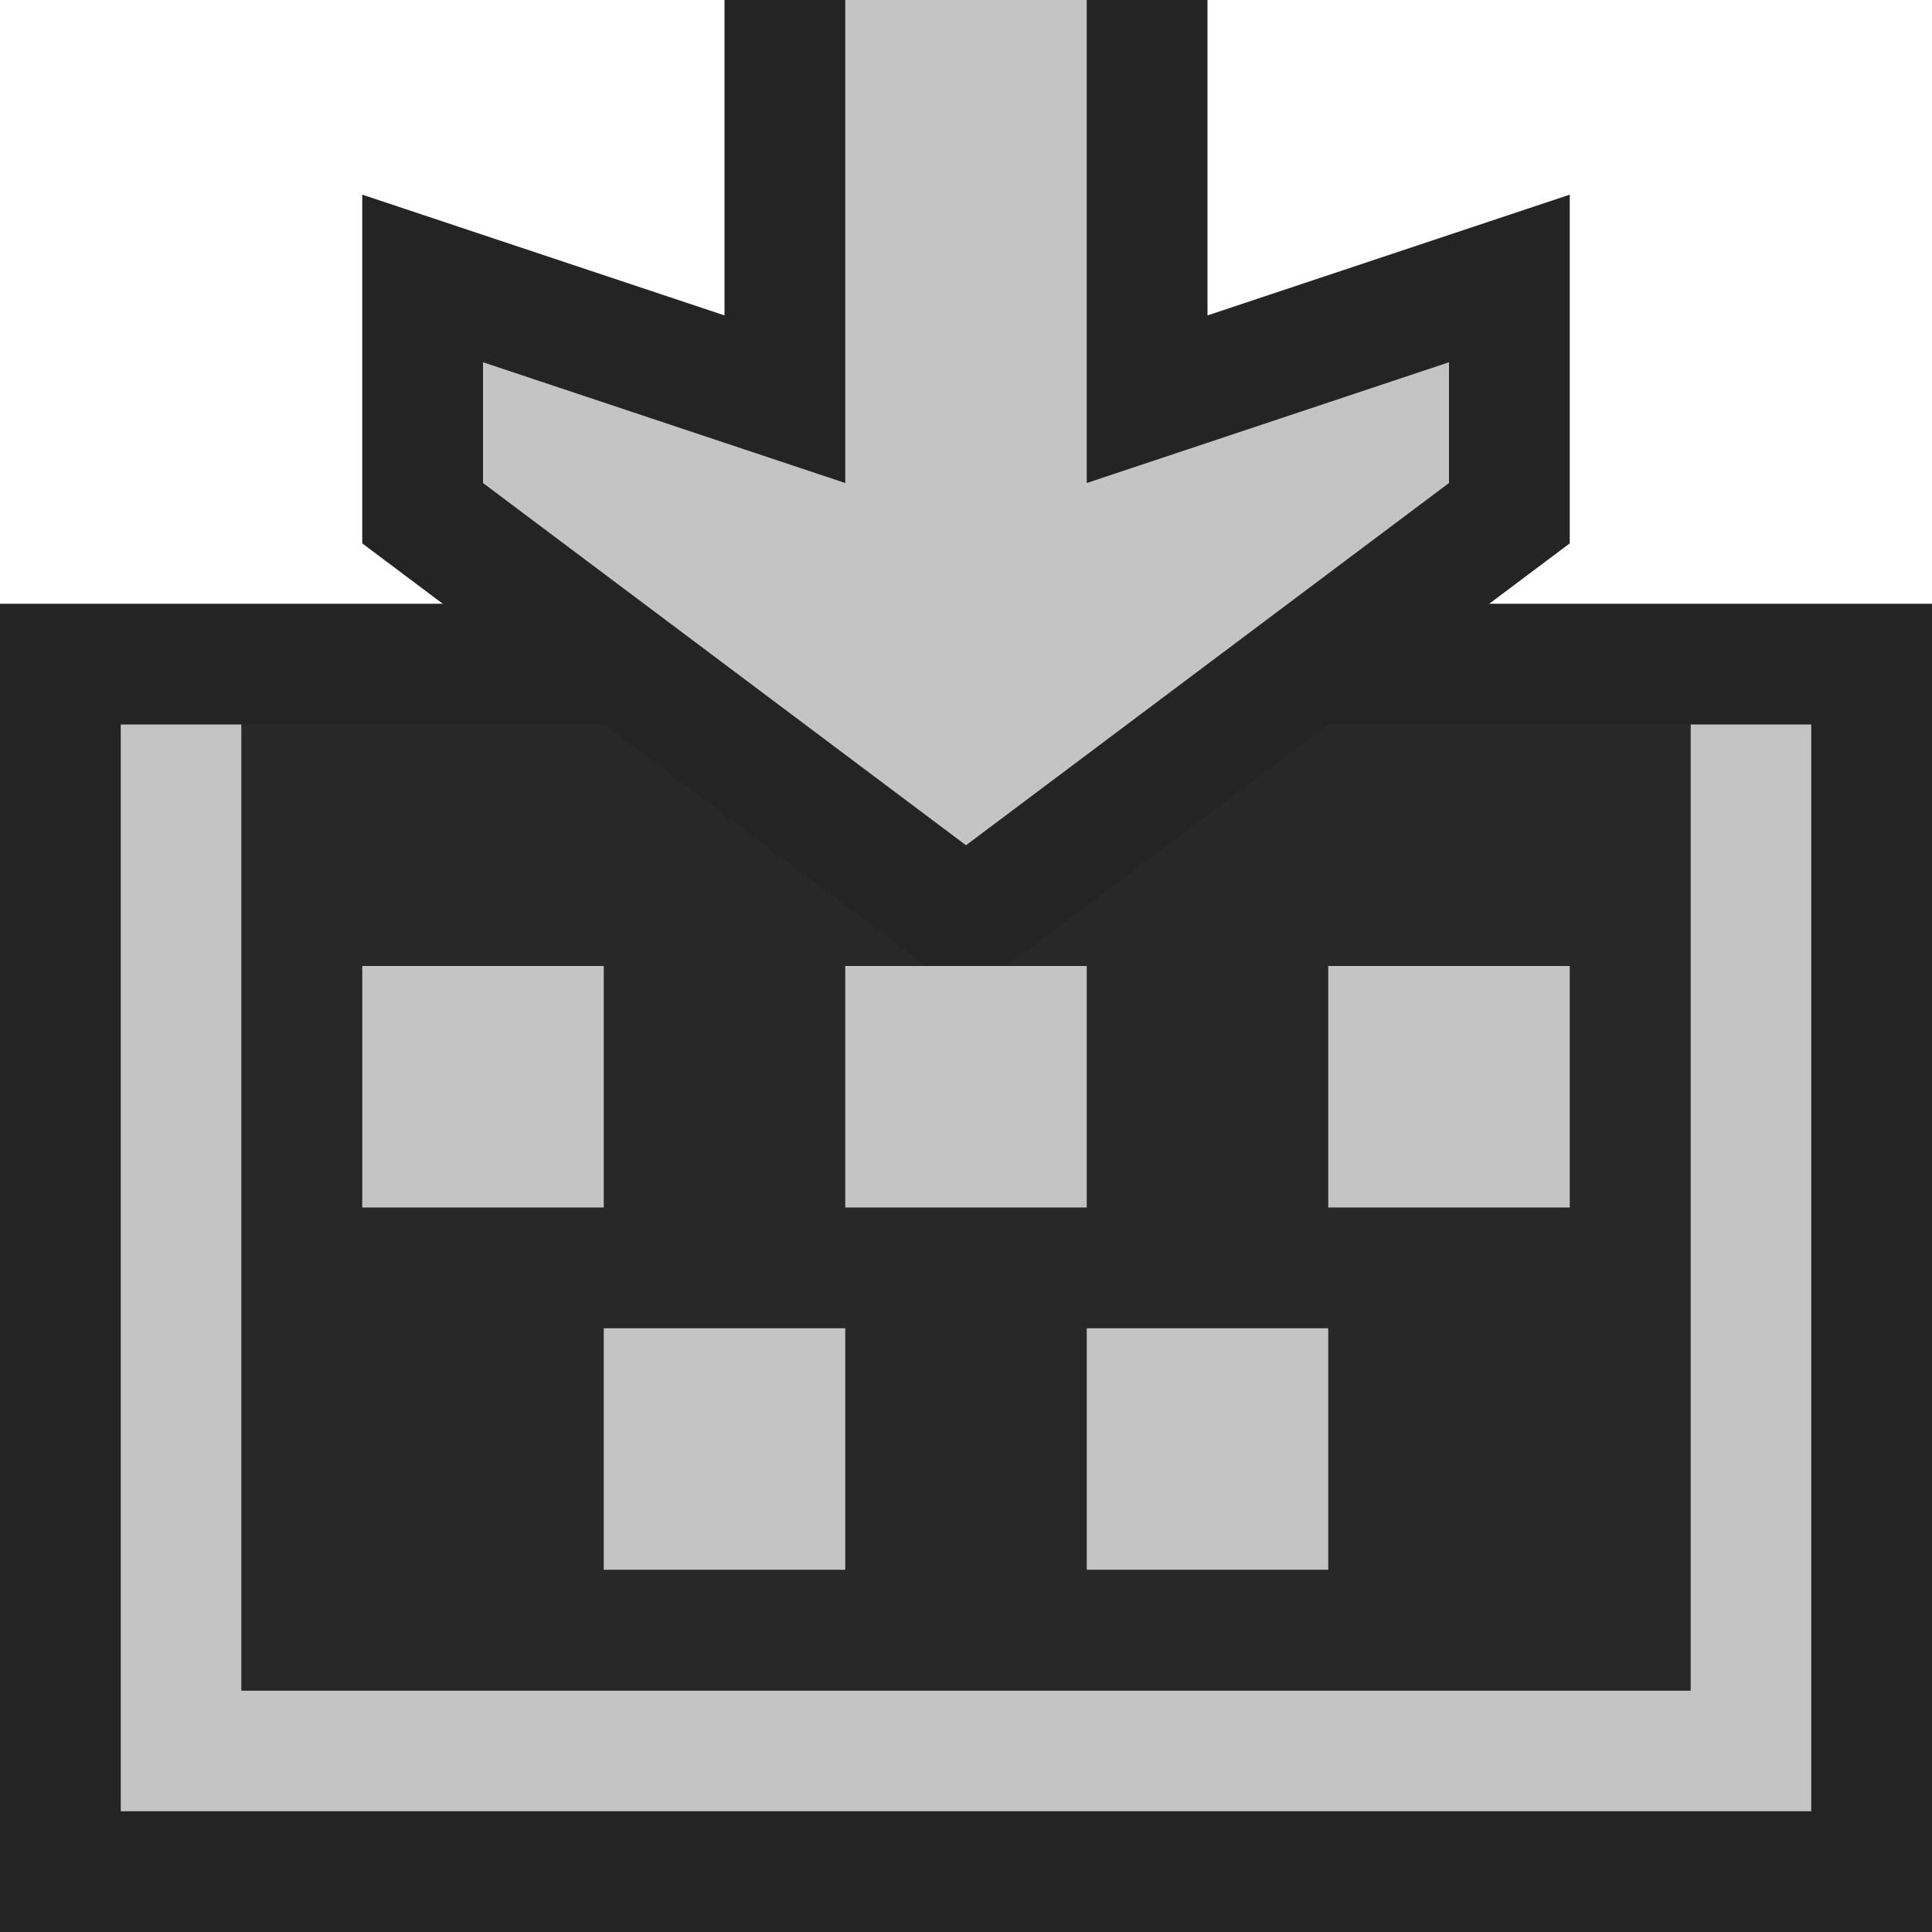 <svg ti:v="1" width="16" height="16" viewBox="0 0 16 16" xmlns="http://www.w3.org/2000/svg" xmlns:ti="urn:schemas-jetbrains-com:tisvg"><rect id="frame" width="16" height="16" fill="none"/><g fill-rule="evenodd"><path d="M0 16h16V5H0v11z" fill="#242424"/><path d="M14 6v8H2V6H1v9h14V6h-1z" fill="#C4C4C4"/><path d="M14 14H2V6h12v8z" fill="#282828"/><path d="M5 13h2v-2H5m6 0H9v2h2M9 8H7v2h2m2 0h2V8h-2M5 8H3v2h2V8z" fill="#C4C4C4"/><path d="M10 0H6v2.612l-3-1V4.5L7.667 8h.666L13 4.5V1.612l-3 1V0z" fill="#242424"/><path d="M8 7L4 4V3l3 1V0h2v4l3-1v1L8 7z" fill="#C4C4C4"/></g></svg>